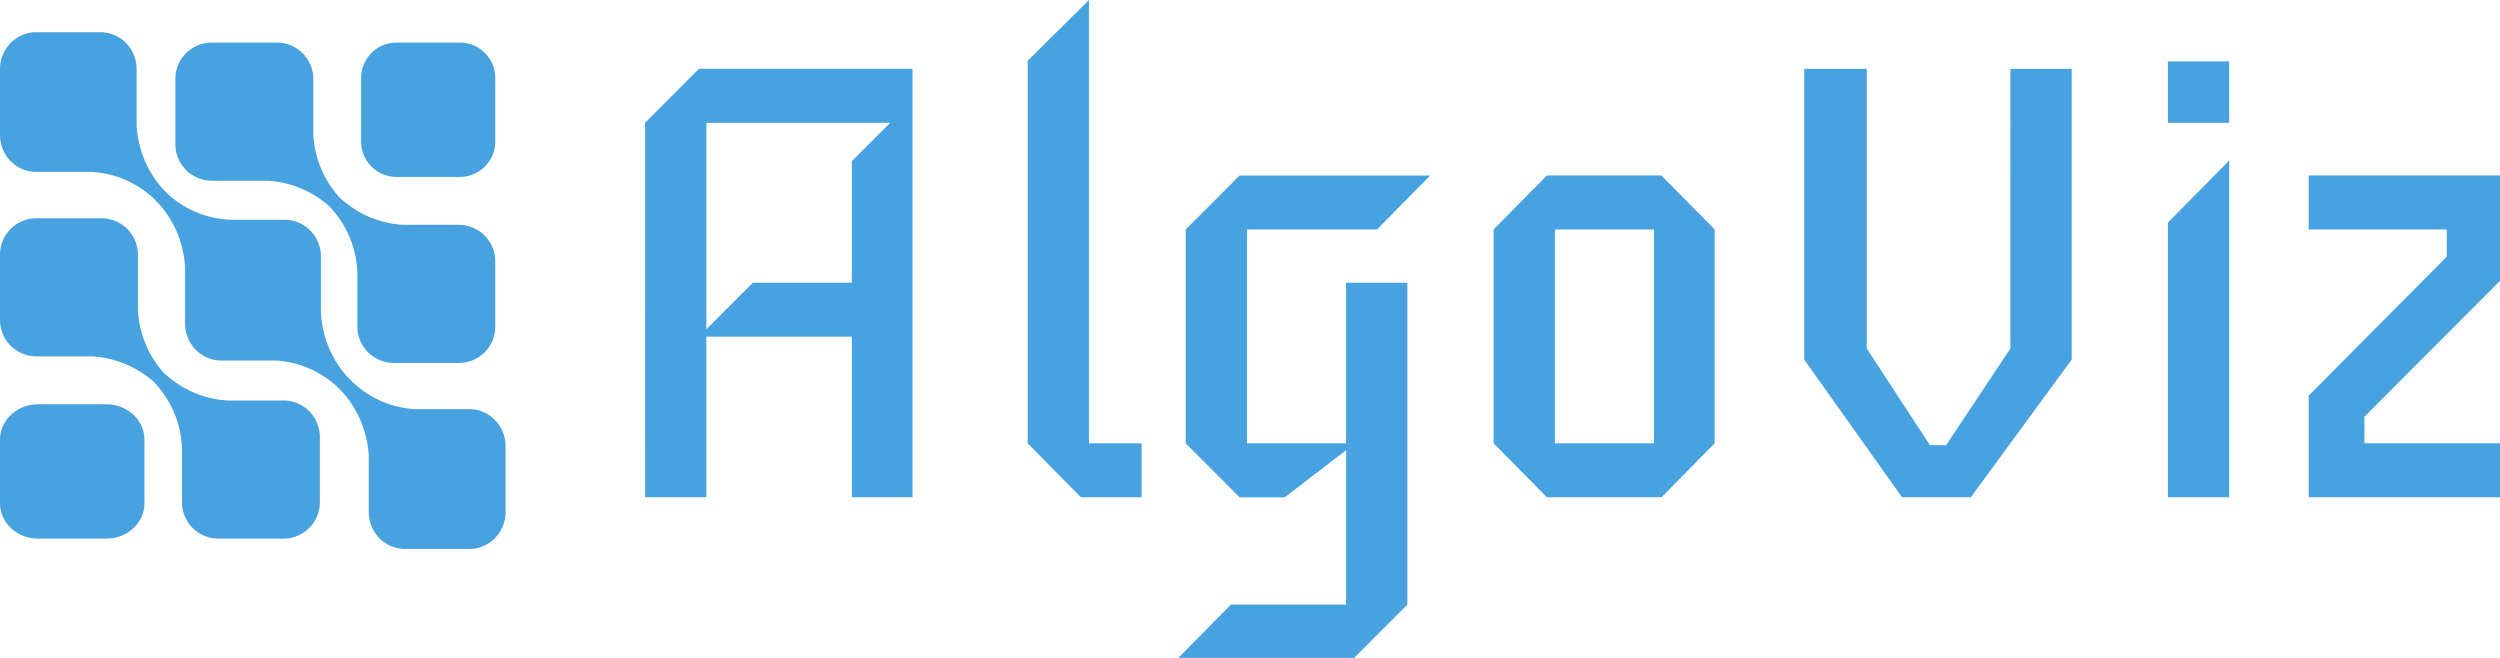 <svg xmlns="http://www.w3.org/2000/svg" width="133" height="35" fill="none" viewBox="0 0 133 35">
  <path fill="#47A2DF" d="M24.465 2.265h-3.37c-1.04 0-1.883.844-1.883 1.886v3.376c0 1.041.843 1.885 1.883 1.885h3.37c1.04 0 1.883-.844 1.883-1.885V4.15a1.884 1.884 0 0 0-1.883-1.886Z"/>
  <path fill="#47A2DF" d="M11.267 9.614h2.96a5.42 5.42 0 0 1 3.304 1.37l.111.124a5.376 5.376 0 0 1 1.369 3.31v2.952a1.94 1.94 0 0 0 1.936 1.939h3.465a1.934 1.934 0 0 0 1.936-1.94V13.9a1.94 1.94 0 0 0-1.936-1.939h-2.947a5.36 5.36 0 0 1-3.305-1.37l-.123-.112a5.413 5.413 0 0 1-1.369-3.31V4.204a1.94 1.94 0 0 0-1.936-1.939h-3.465a1.934 1.934 0 0 0-1.936 1.94v3.47a1.94 1.94 0 0 0 1.936 1.939Z"/>
  <path fill="#47A2DF" d="M24.966 21.765h-2.931a5.258 5.258 0 0 1-3.273-1.436l-.33-.337a5.494 5.494 0 0 1-1.356-3.346V13.65a1.994 1.994 0 0 0-.565-1.382 1.909 1.909 0 0 0-1.353-.578h-2.931a5.215 5.215 0 0 1-3.274-1.348l-.33-.337a5.493 5.493 0 0 1-1.355-3.346V3.675c0-.52-.202-1.018-.562-1.386a1.897 1.897 0 0 0-1.356-.574H1.918c-.509 0-.997.207-1.356.574C.202 2.657 0 3.156 0 3.675v3.508c0 .52.202 1.019.562 1.386.36.368.847.574 1.356.574h2.919a5.254 5.254 0 0 1 3.322 1.399l.33.337a5.532 5.532 0 0 1 1.356 3.345v2.997c.003.518.206 1.015.565 1.382a1.91 1.91 0 0 0 1.353.577h2.931a5.3 5.3 0 0 1 3.237 1.386l.33.337a5.532 5.532 0 0 1 1.356 3.346v2.996c.003.519.206 1.016.565 1.383a1.91 1.91 0 0 0 1.352.577h3.445a1.91 1.91 0 0 0 1.352-.577 1.99 1.99 0 0 0 .565-1.383v-3.52a1.994 1.994 0 0 0-.57-1.387 1.909 1.909 0 0 0-1.36-.573Zm-19.309-.257h-3.63c-1.12 0-2.027.844-2.027 1.886v3.375c0 1.042.908 1.886 2.028 1.886h3.629c1.12 0 2.028-.844 2.028-1.886v-3.375c0-1.042-.908-1.886-2.028-1.886Z"/>
  <path fill="#47A2DF" d="M15.08 21.307h-2.947a5.36 5.36 0 0 1-3.304-1.371l-.124-.111a5.414 5.414 0 0 1-1.368-3.335v-2.964a1.94 1.94 0 0 0-1.875-1.914H1.936A1.934 1.934 0 0 0 0 13.55v3.47a1.94 1.94 0 0 0 1.936 1.94h2.96A5.42 5.42 0 0 1 8.2 20.33l.11.124a5.377 5.377 0 0 1 1.37 3.31v2.951a1.942 1.942 0 0 0 1.203 1.795c.236.097.49.146.745.144h3.452a1.934 1.934 0 0 0 1.936-1.939v-3.47a1.941 1.941 0 0 0-1.936-1.94Zm33.465 5.149h-3.227v-8.544h-7.74v8.544h-3.26V6.532l2.865-2.87h11.362v22.794ZM47.36 6.532h-9.782v10.985l2.47-2.475h5.27V8.577l2.042-2.045Zm13.373 19.924h-3.228l-2.832-2.87V3.233L57.933 0v23.586h2.8v2.87ZM76.09 9.336l-2.832 2.87h-6.916v11.38h5.27v-8.544h3.26v17.121L72.04 35h-9.354l2.8-2.837h6.126V23.95l-3.261 2.507h-2.404l-2.866-2.87v-11.38l2.866-2.87H76.09Zm15.13 14.25-2.832 2.87h-6.093l-2.833-2.87v-11.38l2.833-2.87h6.093l2.832 2.87v11.38Zm-3.228 0v-11.38h-5.27v11.38h5.27Zm22.223-4.453-5.369 7.323h-3.656l-5.203-7.323V3.662h3.326v14.877l3.36 5.146h.856l3.425-5.146V3.662h3.261v15.47Zm8.377-12.601h-3.261V3.266h3.261v3.266Zm0 19.924h-3.261V11.843l3.261-3.3v17.913Zm14.408 0h-10.177v-5.41l7.345-7.39v-1.45h-7.345v-2.87H133v5.607l-7.213 7.225v1.418H133v2.87Z"/>
</svg>
